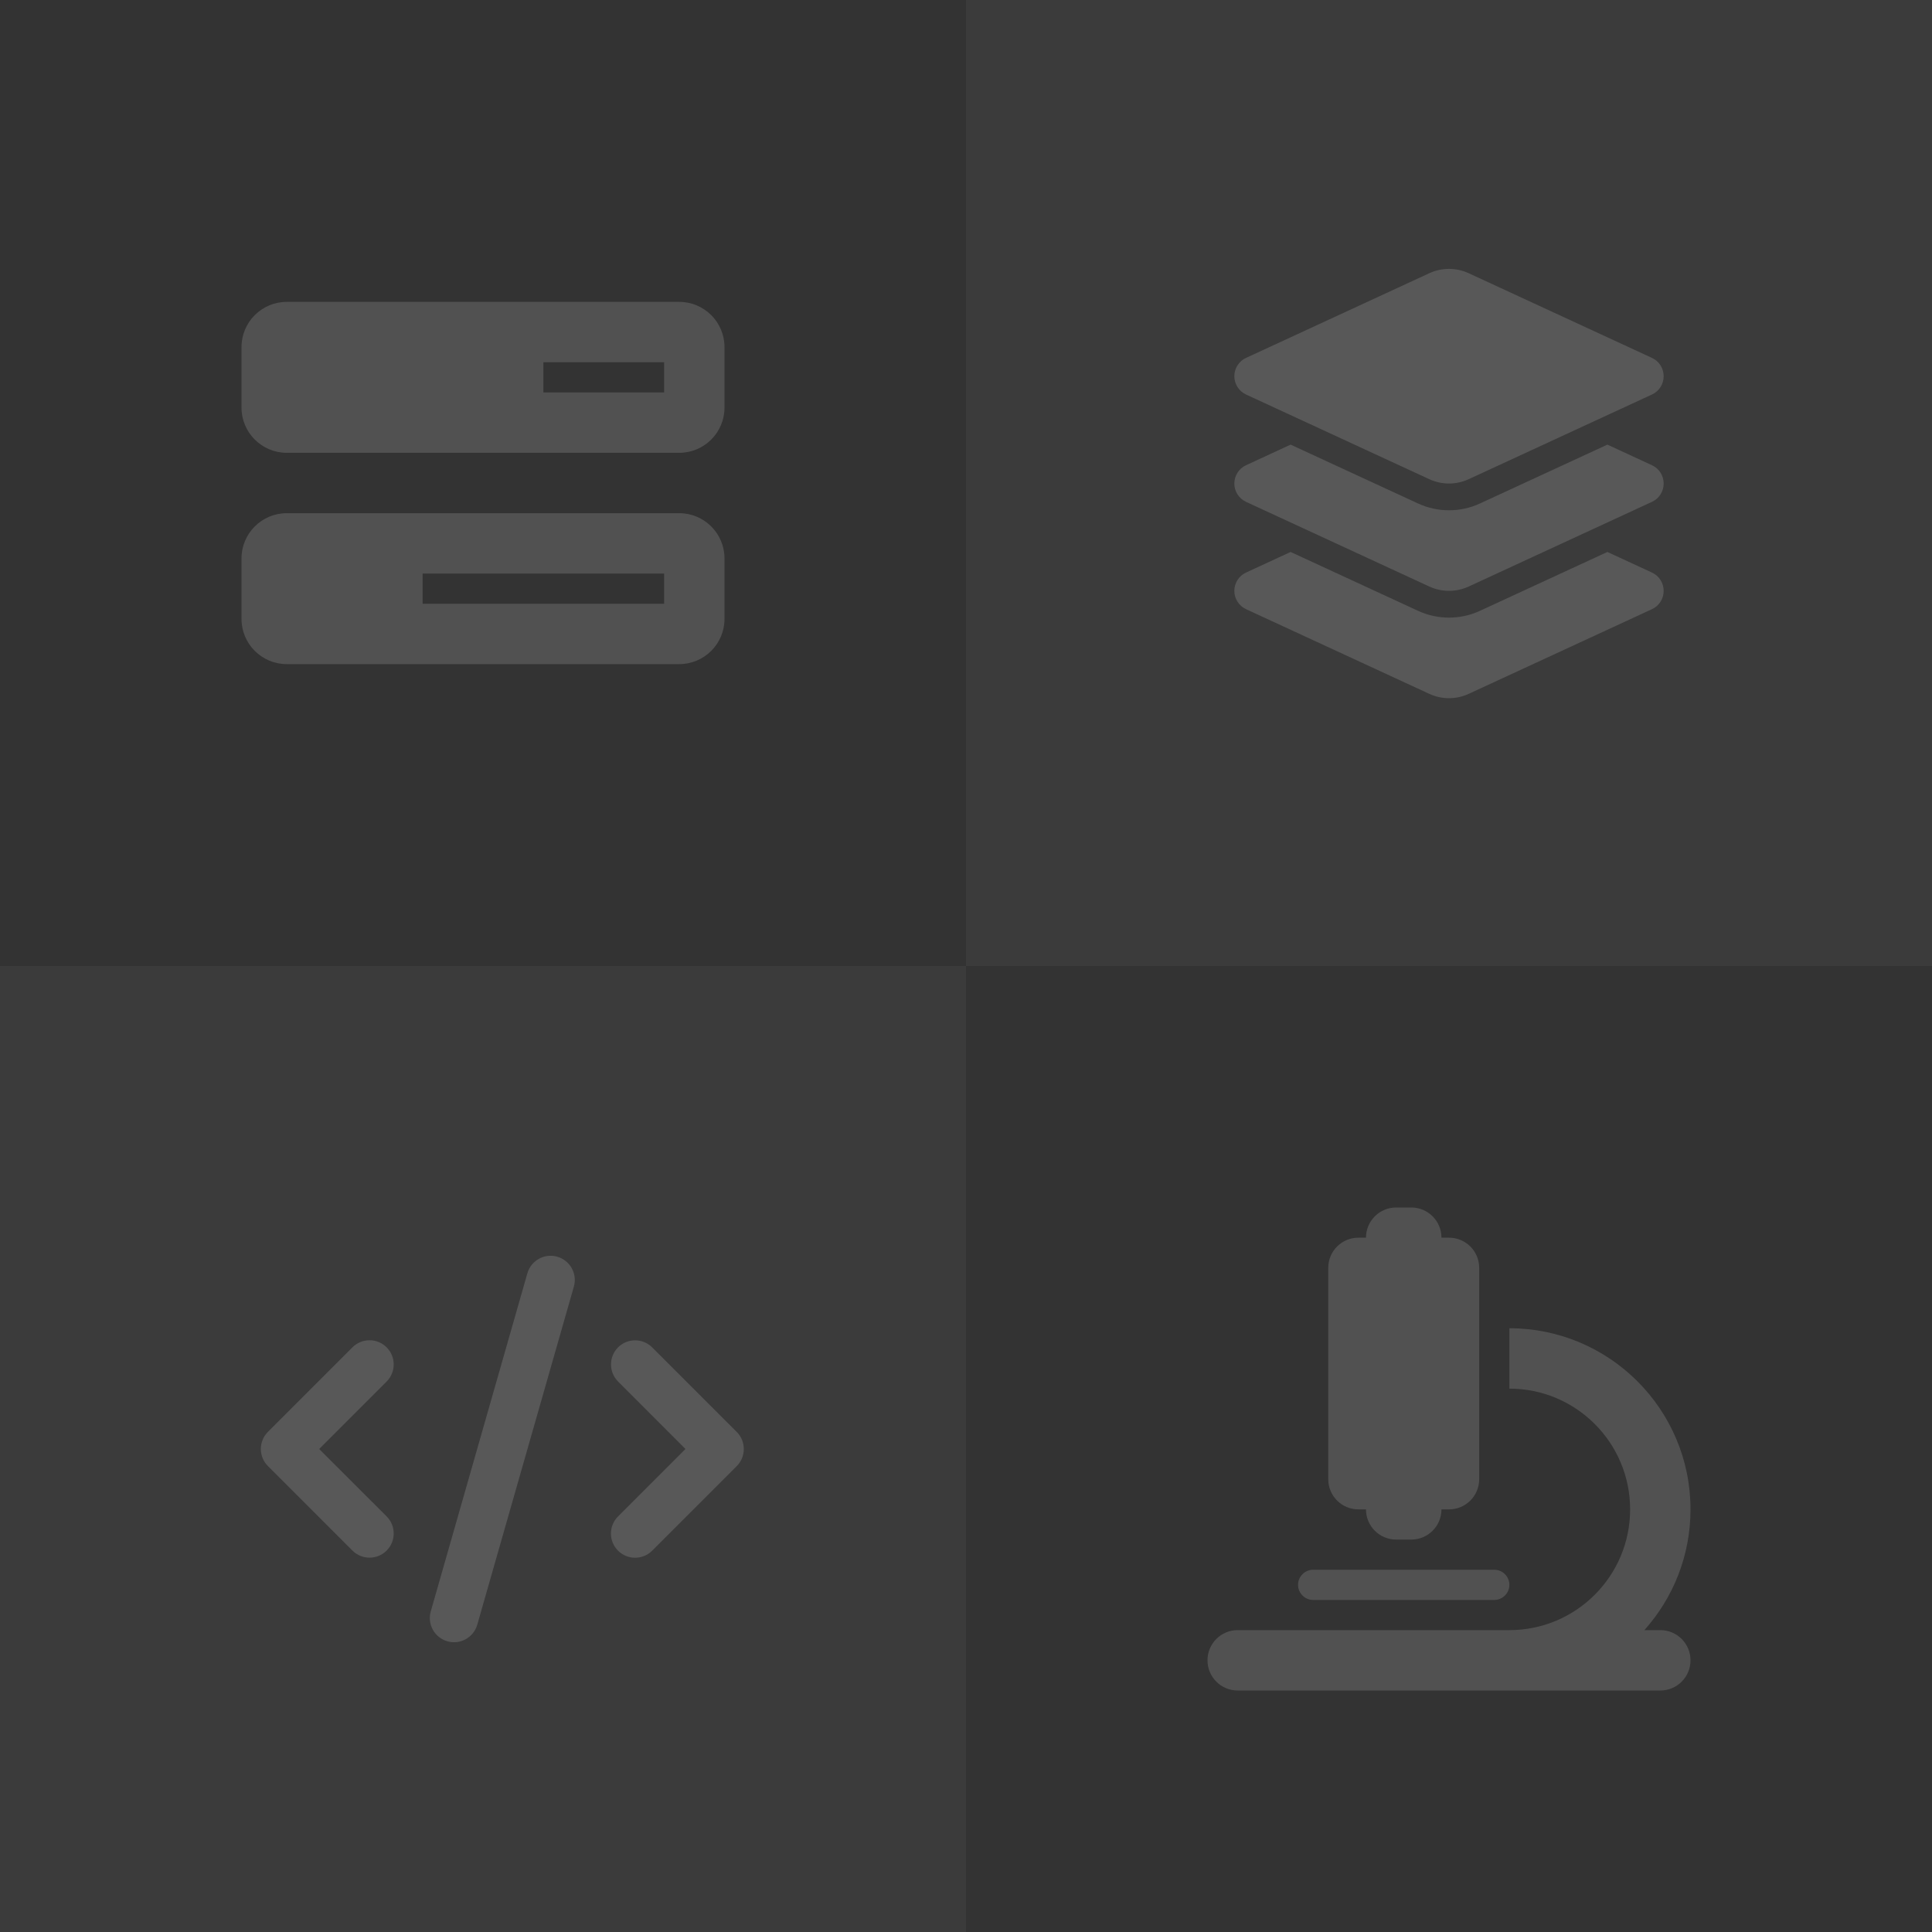 <svg width="1200" height="1200" viewBox="0 0 1200 1200" fill="none" xmlns="http://www.w3.org/2000/svg">
<rect x="0" y="0" width="1200" height="1200" fill="#333333" stroke="none"/>
<rect x="600" width="600" height="600" fill="#D9D9D9" fill-opacity="0.05"/>
<rect y="600" width="600" height="600" fill="#D9D9D9" fill-opacity="0.05"/>
<g clip-path="url(#clip0_1_16)">
<path d="M887.76 169.708C895.521 166.115 904.479 166.115 912.24 169.708L1026.09 222.313C1030.52 224.344 1033.33 228.771 1033.33 233.667C1033.33 238.563 1030.52 242.99 1026.09 245.021L912.24 297.625C904.479 301.219 895.521 301.219 887.76 297.625L773.906 245.021C769.479 242.938 766.667 238.51 766.667 233.667C766.667 228.823 769.479 224.344 773.906 222.313L887.76 169.708ZM998.385 276.167L1026.09 288.979C1030.52 291.01 1033.33 295.438 1033.33 300.333C1033.33 305.229 1030.52 309.656 1026.09 311.688L912.24 364.292C904.479 367.885 895.521 367.885 887.76 364.292L773.906 311.688C769.479 309.604 766.667 305.177 766.667 300.333C766.667 295.49 769.479 291.01 773.906 288.979L801.615 276.167L880.781 312.729C892.969 318.354 907.031 318.354 919.219 312.729L998.385 276.167V276.167ZM919.219 379.396L998.385 342.833L1026.09 355.646C1030.52 357.677 1033.33 362.104 1033.33 367C1033.33 371.896 1030.52 376.323 1026.09 378.354L912.24 430.958C904.479 434.552 895.521 434.552 887.76 430.958L773.906 378.354C769.479 376.271 766.667 371.844 766.667 367C766.667 362.156 769.479 357.677 773.906 355.646L801.615 342.833L880.781 379.396C892.969 385.021 907.031 385.021 919.219 379.396Z" fill="white" fill-opacity="0.15"/>
</g>
<path d="M412.5 243.75H337.5V225H412.5V243.75ZM178.125 187.5C162.598 187.5 150 200.098 150 215.625V253.125C150 268.652 162.598 281.25 178.125 281.25H421.875C437.402 281.25 450 268.652 450 253.125V215.625C450 200.098 437.402 187.5 421.875 187.5H178.125ZM412.5 356.25V375H262.5V356.25H412.5ZM178.125 318.75C162.598 318.75 150 331.348 150 346.875V384.375C150 399.902 162.598 412.5 178.125 412.5H421.875C437.402 412.5 450 399.902 450 384.375V346.875C450 331.348 437.402 318.75 421.875 318.75H178.125Z" fill="white" fill-opacity="0.15"/>
<g clip-path="url(#clip1_1_16)">
<path d="M848.438 768.75C848.438 758.379 856.816 750 867.188 750H876.562C886.934 750 895.312 758.379 895.312 768.75H900C910.371 768.75 918.75 777.129 918.75 787.5V918.75C918.75 929.121 910.371 937.5 900 937.5H895.312C895.312 947.871 886.934 956.25 876.562 956.25H867.188C856.816 956.25 848.438 947.871 848.438 937.5H843.75C833.379 937.5 825 929.121 825 918.75V787.5C825 777.129 833.379 768.75 843.75 768.75H848.438ZM768.75 1012.5H937.5C978.926 1012.5 1012.5 978.926 1012.5 937.5C1012.5 896.074 978.926 862.5 937.5 862.5V825C999.609 825 1050 875.391 1050 937.5C1050 966.328 1039.16 992.578 1021.35 1012.5H1031.25C1041.62 1012.5 1050 1020.88 1050 1031.25C1050 1041.62 1041.62 1050 1031.25 1050H937.5H768.75C758.379 1050 750 1041.62 750 1031.25C750 1020.88 758.379 1012.5 768.75 1012.5ZM815.625 975H928.125C933.281 975 937.5 979.219 937.5 984.375C937.5 989.531 933.281 993.75 928.125 993.75H815.625C810.469 993.75 806.25 989.531 806.25 984.375C806.25 979.219 810.469 975 815.625 975Z" fill="white" fill-opacity="0.15"/>
</g>
<g clip-path="url(#clip2_1_16)">
<path d="M346.125 780.563C338.156 778.266 329.859 782.906 327.563 790.875L267.563 1000.88C265.266 1008.84 269.906 1017.14 277.875 1019.44C285.844 1021.73 294.141 1017.09 296.437 1009.13L356.437 799.125C358.734 791.156 354.094 782.859 346.125 780.563V780.563ZM383.906 836.859C378.047 842.719 378.047 852.234 383.906 858.094L425.766 900L383.859 941.906C378 947.766 378 957.281 383.859 963.141C389.719 969 399.234 969 405.094 963.141L457.594 910.641C463.453 904.781 463.453 895.266 457.594 889.406L405.094 836.906C399.234 831.047 389.719 831.047 383.859 836.906L383.906 836.859ZM240.141 836.859C234.281 831 224.766 831 218.906 836.859L166.406 889.359C160.547 895.219 160.547 904.734 166.406 910.594L218.906 963.094C224.766 968.953 234.281 968.953 240.141 963.094C246 957.234 246 947.719 240.141 941.859L198.234 900L240.141 858.094C246 852.234 246 842.719 240.141 836.859Z" fill="white" fill-opacity="0.15"/>
</g>
<defs>
<clipPath id="clip0_1_16">
<rect width="300" height="266.667" fill="white" transform="translate(750 167)"/>
</clipPath>
<clipPath id="clip1_1_16">
<rect width="300" height="300" fill="white" transform="translate(750 750)"/>
</clipPath>
<clipPath id="clip2_1_16">
<rect width="300" height="240" fill="white" transform="translate(162 780)"/>
</clipPath>
</defs>
</svg>
